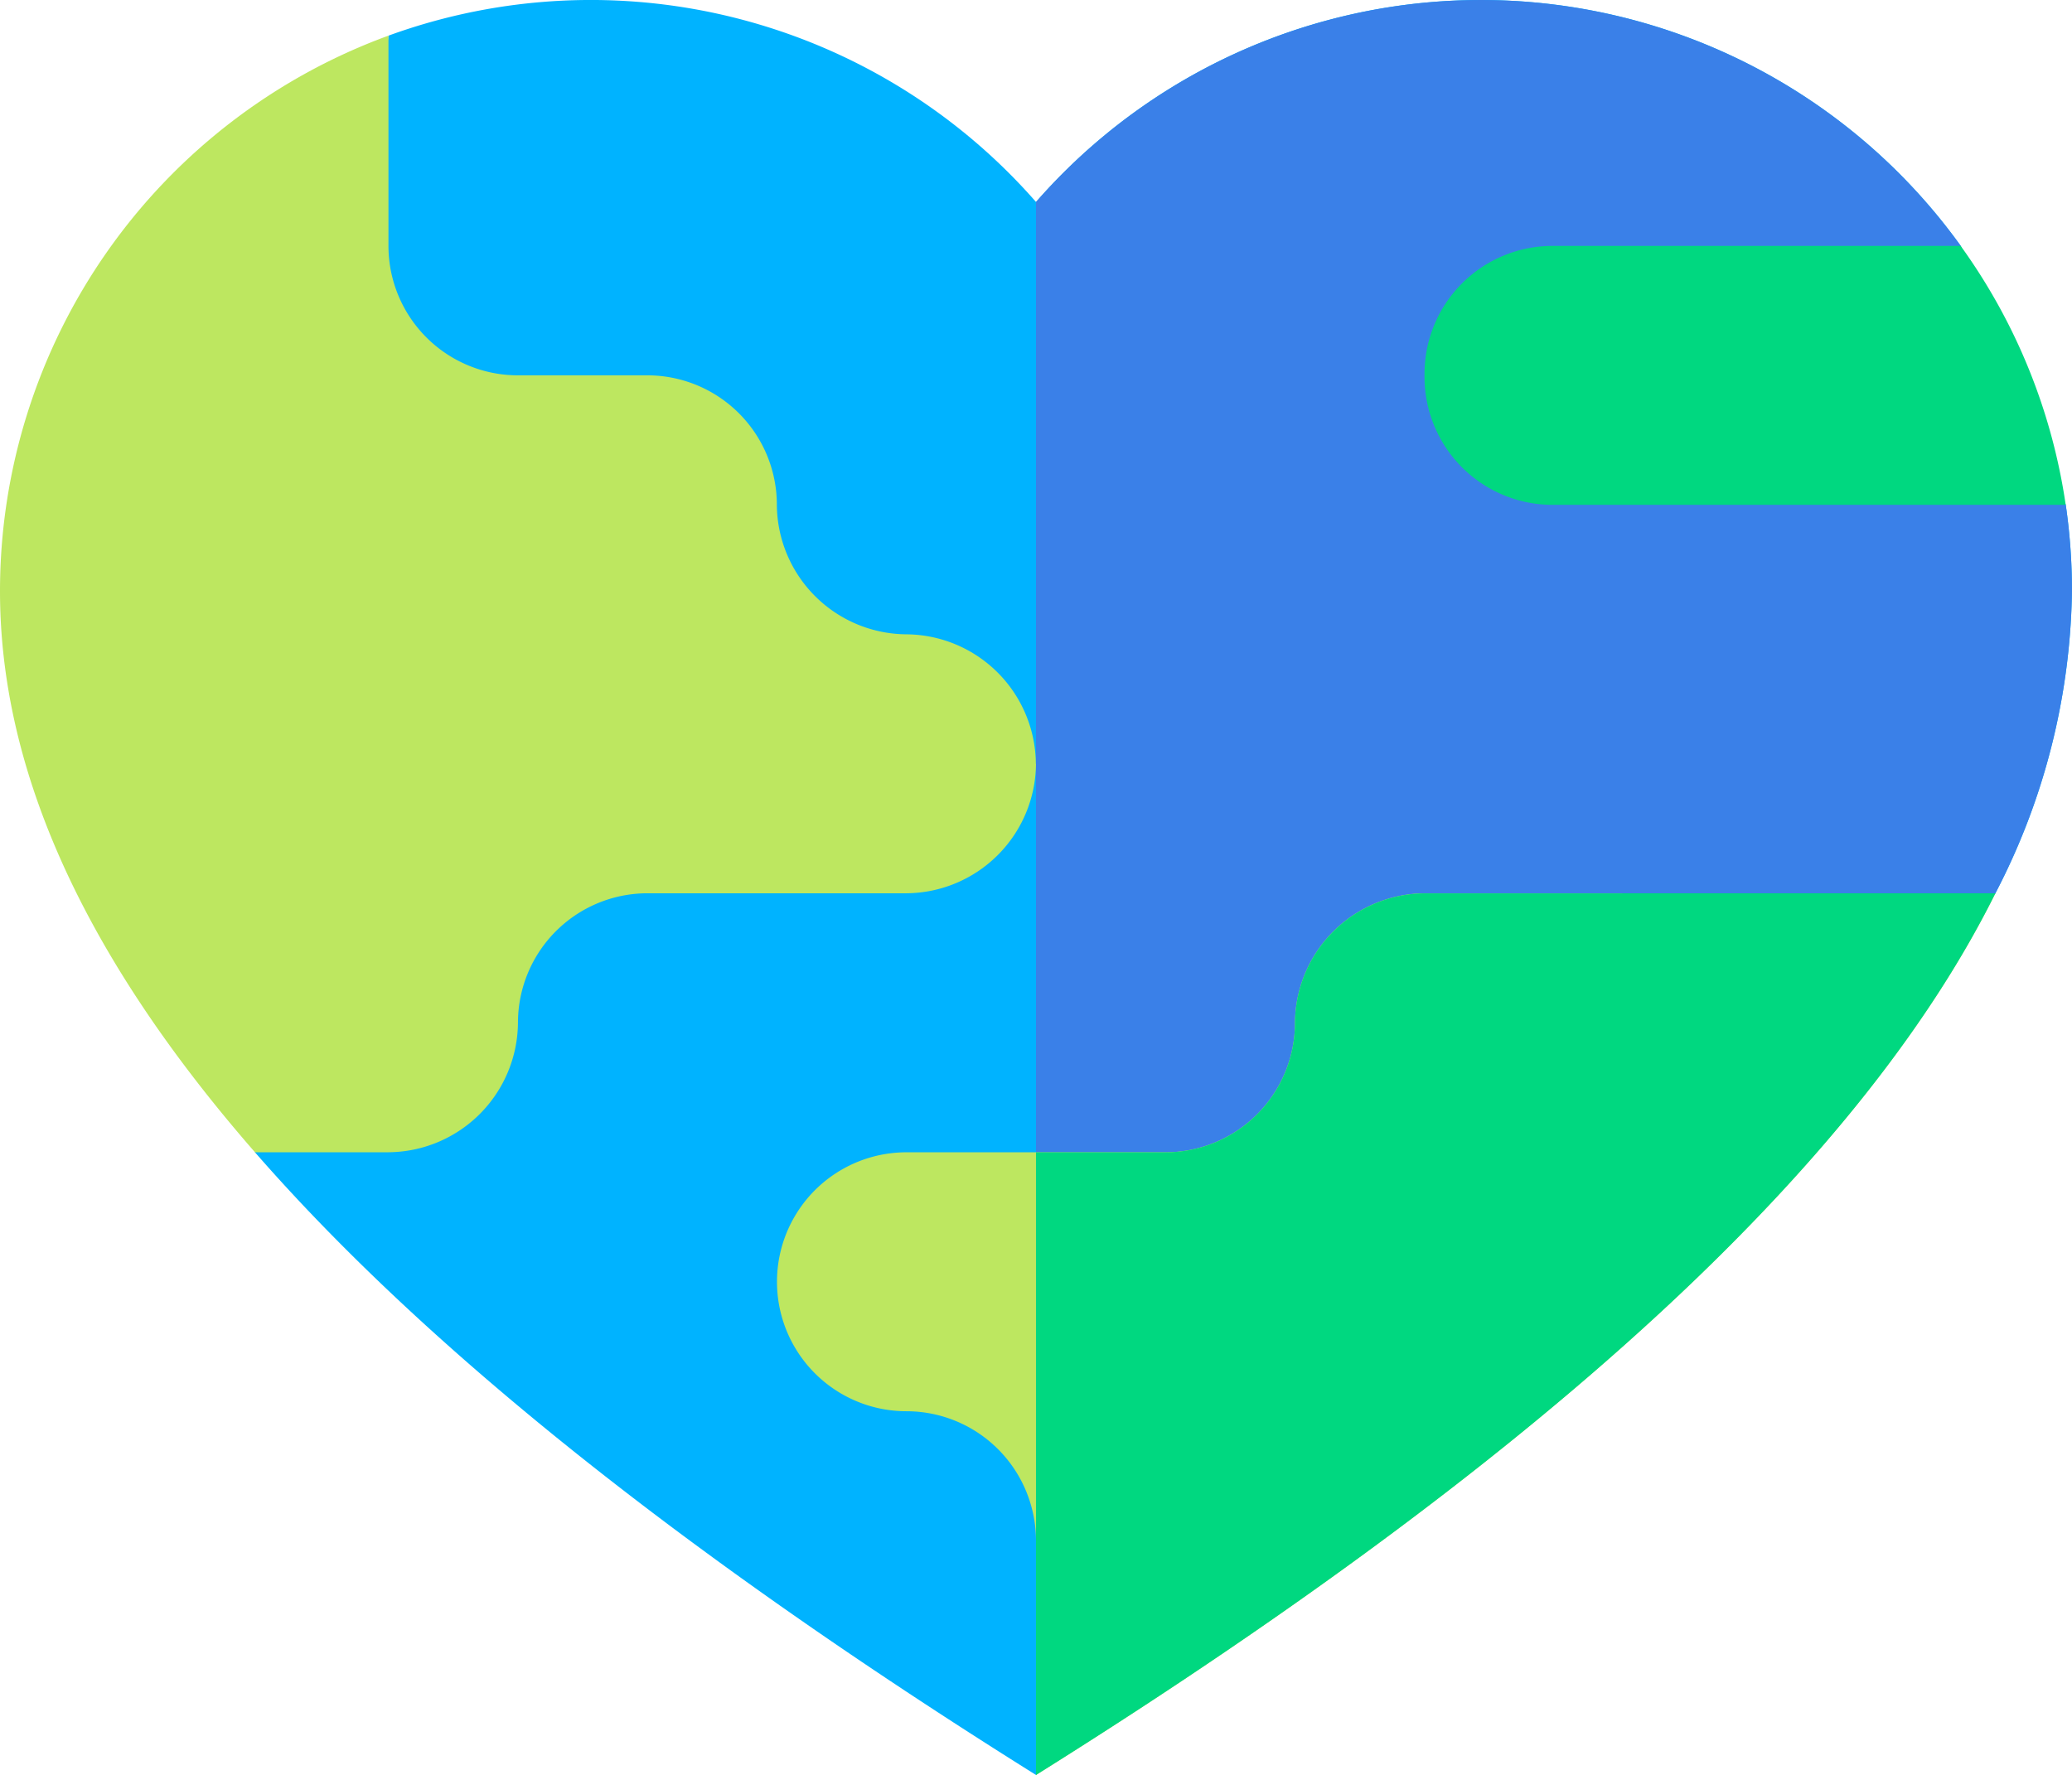 <svg xmlns="http://www.w3.org/2000/svg" width="63.745" height="54.616" viewBox="0 0 63.745 54.616"><defs><style>.a{fill:#00b3ff;}.b{fill:#3a80e8;}.c{fill:#bde760;}.d{fill:#00d880;}</style></defs><path class="a" d="M118.9,54.848a20.742,20.742,0,0,1-2.357,9.3L87.029,91.276C75.852,84.278,68.073,77.931,63,72.116l4.107-34.359a18.2,18.2,0,0,1,19.922,5.118,18.182,18.182,0,0,1,28.449,1.35l3.231,7.969A18.3,18.3,0,0,1,118.9,54.848Z" transform="translate(-55.156 -36.66)"/><path class="b" d="M287.872,54.848a20.742,20.742,0,0,1-2.357,9.3L256,91.276v-48.4a18.182,18.182,0,0,1,28.449,1.35l3.231,7.969A18.3,18.3,0,0,1,287.872,54.848Z" transform="translate(-224.128 -36.66)"/><path class="c" d="M31.872,67.875a4.014,4.014,0,0,1-3.984,3.984H19.919a3.985,3.985,0,0,0-3.984,3.985,4.015,4.015,0,0,1-3.984,3.984H7.844C2.316,73.493,0,67.788,0,62.562A18.2,18.2,0,0,1,11.951,45.47v6.468a3.984,3.984,0,0,0,3.984,3.984h3.984A3.985,3.985,0,0,1,23.9,59.907a4.014,4.014,0,0,0,3.984,3.984,4.014,4.014,0,0,1,3.984,3.984Z" transform="translate(0 -44.373)"/><path class="c" d="M229.483,257.43c-3.914,7.88-13.009,16.8-29.516,27.13v-7.207a3.985,3.985,0,0,0-3.984-3.985,3.984,3.984,0,0,1,0-7.968h7.968a3.984,3.984,0,0,0,3.984-3.984,4.017,4.017,0,0,1,3.985-3.985Z" transform="translate(-168.095 -229.944)"/><g transform="translate(31.872 7.565)"><path class="d" d="M285.516,257.43c-3.914,7.88-13.009,16.8-29.516,27.13V265.4h3.984a3.984,3.984,0,0,0,3.984-3.984,4.017,4.017,0,0,1,3.985-3.985Z" transform="translate(-256 -237.508)"/><path class="d" d="M371.736,105.389H355.949a3.939,3.939,0,0,1-3.939-3.94v-.088a3.939,3.939,0,0,1,3.939-3.94h12.556A18.079,18.079,0,0,1,371.736,105.389Z" transform="translate(-340.057 -97.42)"/></g></svg>